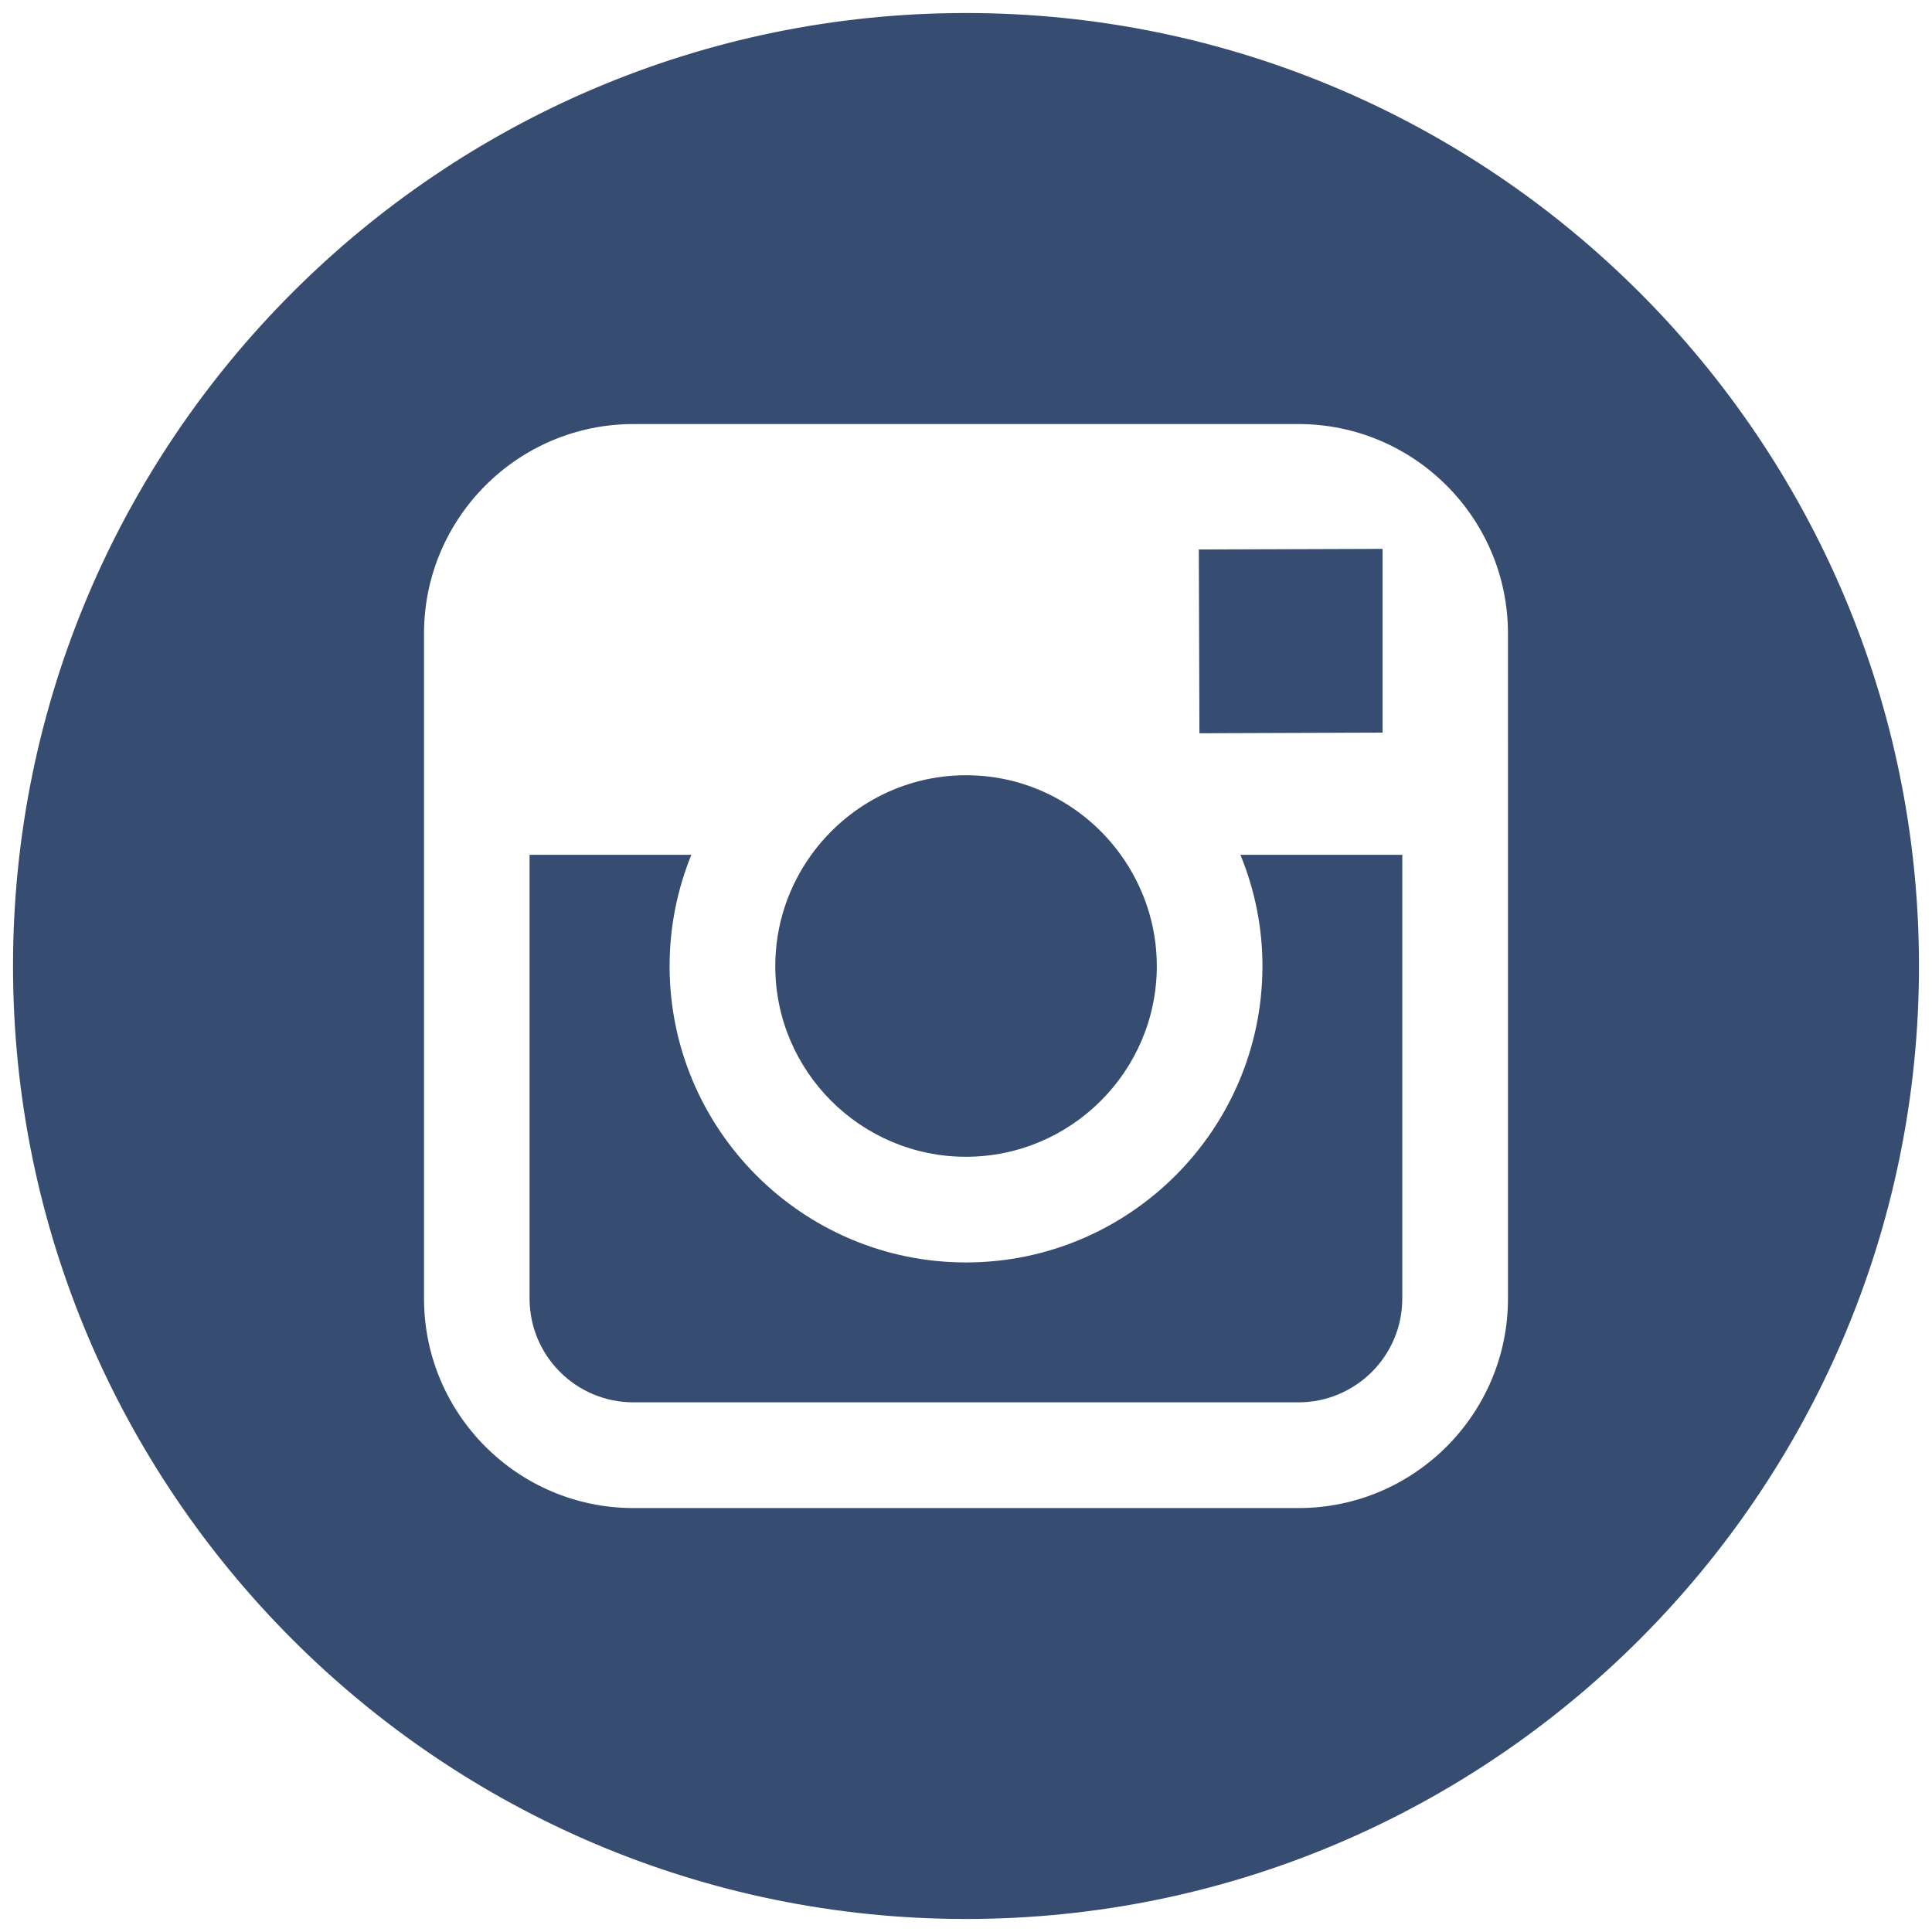<?xml version="1.0" encoding="utf-8"?>
<!-- Generator: Adobe Illustrator 16.0.4, SVG Export Plug-In . SVG Version: 6.00 Build 0)  -->
<!DOCTYPE svg PUBLIC "-//W3C//DTD SVG 1.1//EN" "http://www.w3.org/Graphics/SVG/1.1/DTD/svg11.dtd">
<svg version="1.1" id="Capa_1" xmlns="http://www.w3.org/2000/svg" xmlns:xlink="http://www.w3.org/1999/xlink" x="0px" y="0px"
	 width="100px" height="100px" viewBox="0 0 100 100" enable-background="new 0 0 100 100" xml:space="preserve">
<g>
	<g>
		<g>
			<path fill="#364C70" d="M49.998,59.874c5.441,0,9.878-4.429,9.878-9.874c0-2.15-0.702-4.135-1.866-5.755
				c-1.795-2.489-4.711-4.119-8.006-4.119c-3.296,0-6.211,1.628-8.01,4.117c-1.168,1.62-1.864,3.605-1.866,5.755
				C40.122,55.443,44.554,59.874,49.998,59.874z"/>
			<polygon fill="#364C70" points="71.562,37.92 71.562,29.643 71.562,28.41 70.324,28.414 62.051,28.441 62.082,37.953 			"/>
			<path fill="#364C70" d="M50,0.674C22.803,0.674,0.674,22.803,0.674,50c0,27.197,22.129,49.326,49.326,49.326
				c27.197,0,49.326-22.129,49.326-49.326C99.326,22.803,77.201,0.674,50,0.674z M78.053,44.245v22.967
				c0,5.981-4.863,10.845-10.843,10.845H32.789c-5.98,0-10.842-4.861-10.842-10.845V44.245V32.791
				c0-5.98,4.862-10.842,10.842-10.842h34.418c5.98,0,10.845,4.862,10.845,10.842L78.053,44.245L78.053,44.245z"/>
			<path fill="#364C70" d="M65.344,50c0,8.458-6.882,15.344-15.344,15.344c-8.461,0-15.342-6.886-15.342-15.344
				c0-2.035,0.405-3.979,1.127-5.755h-8.374v22.967c0,2.97,2.41,5.373,5.376,5.373h34.418c2.963,0,5.377-2.403,5.377-5.373V44.245
				h-8.379C64.934,46.02,65.344,47.965,65.344,50z"/>
		</g>
	</g>
</g>
</svg>

